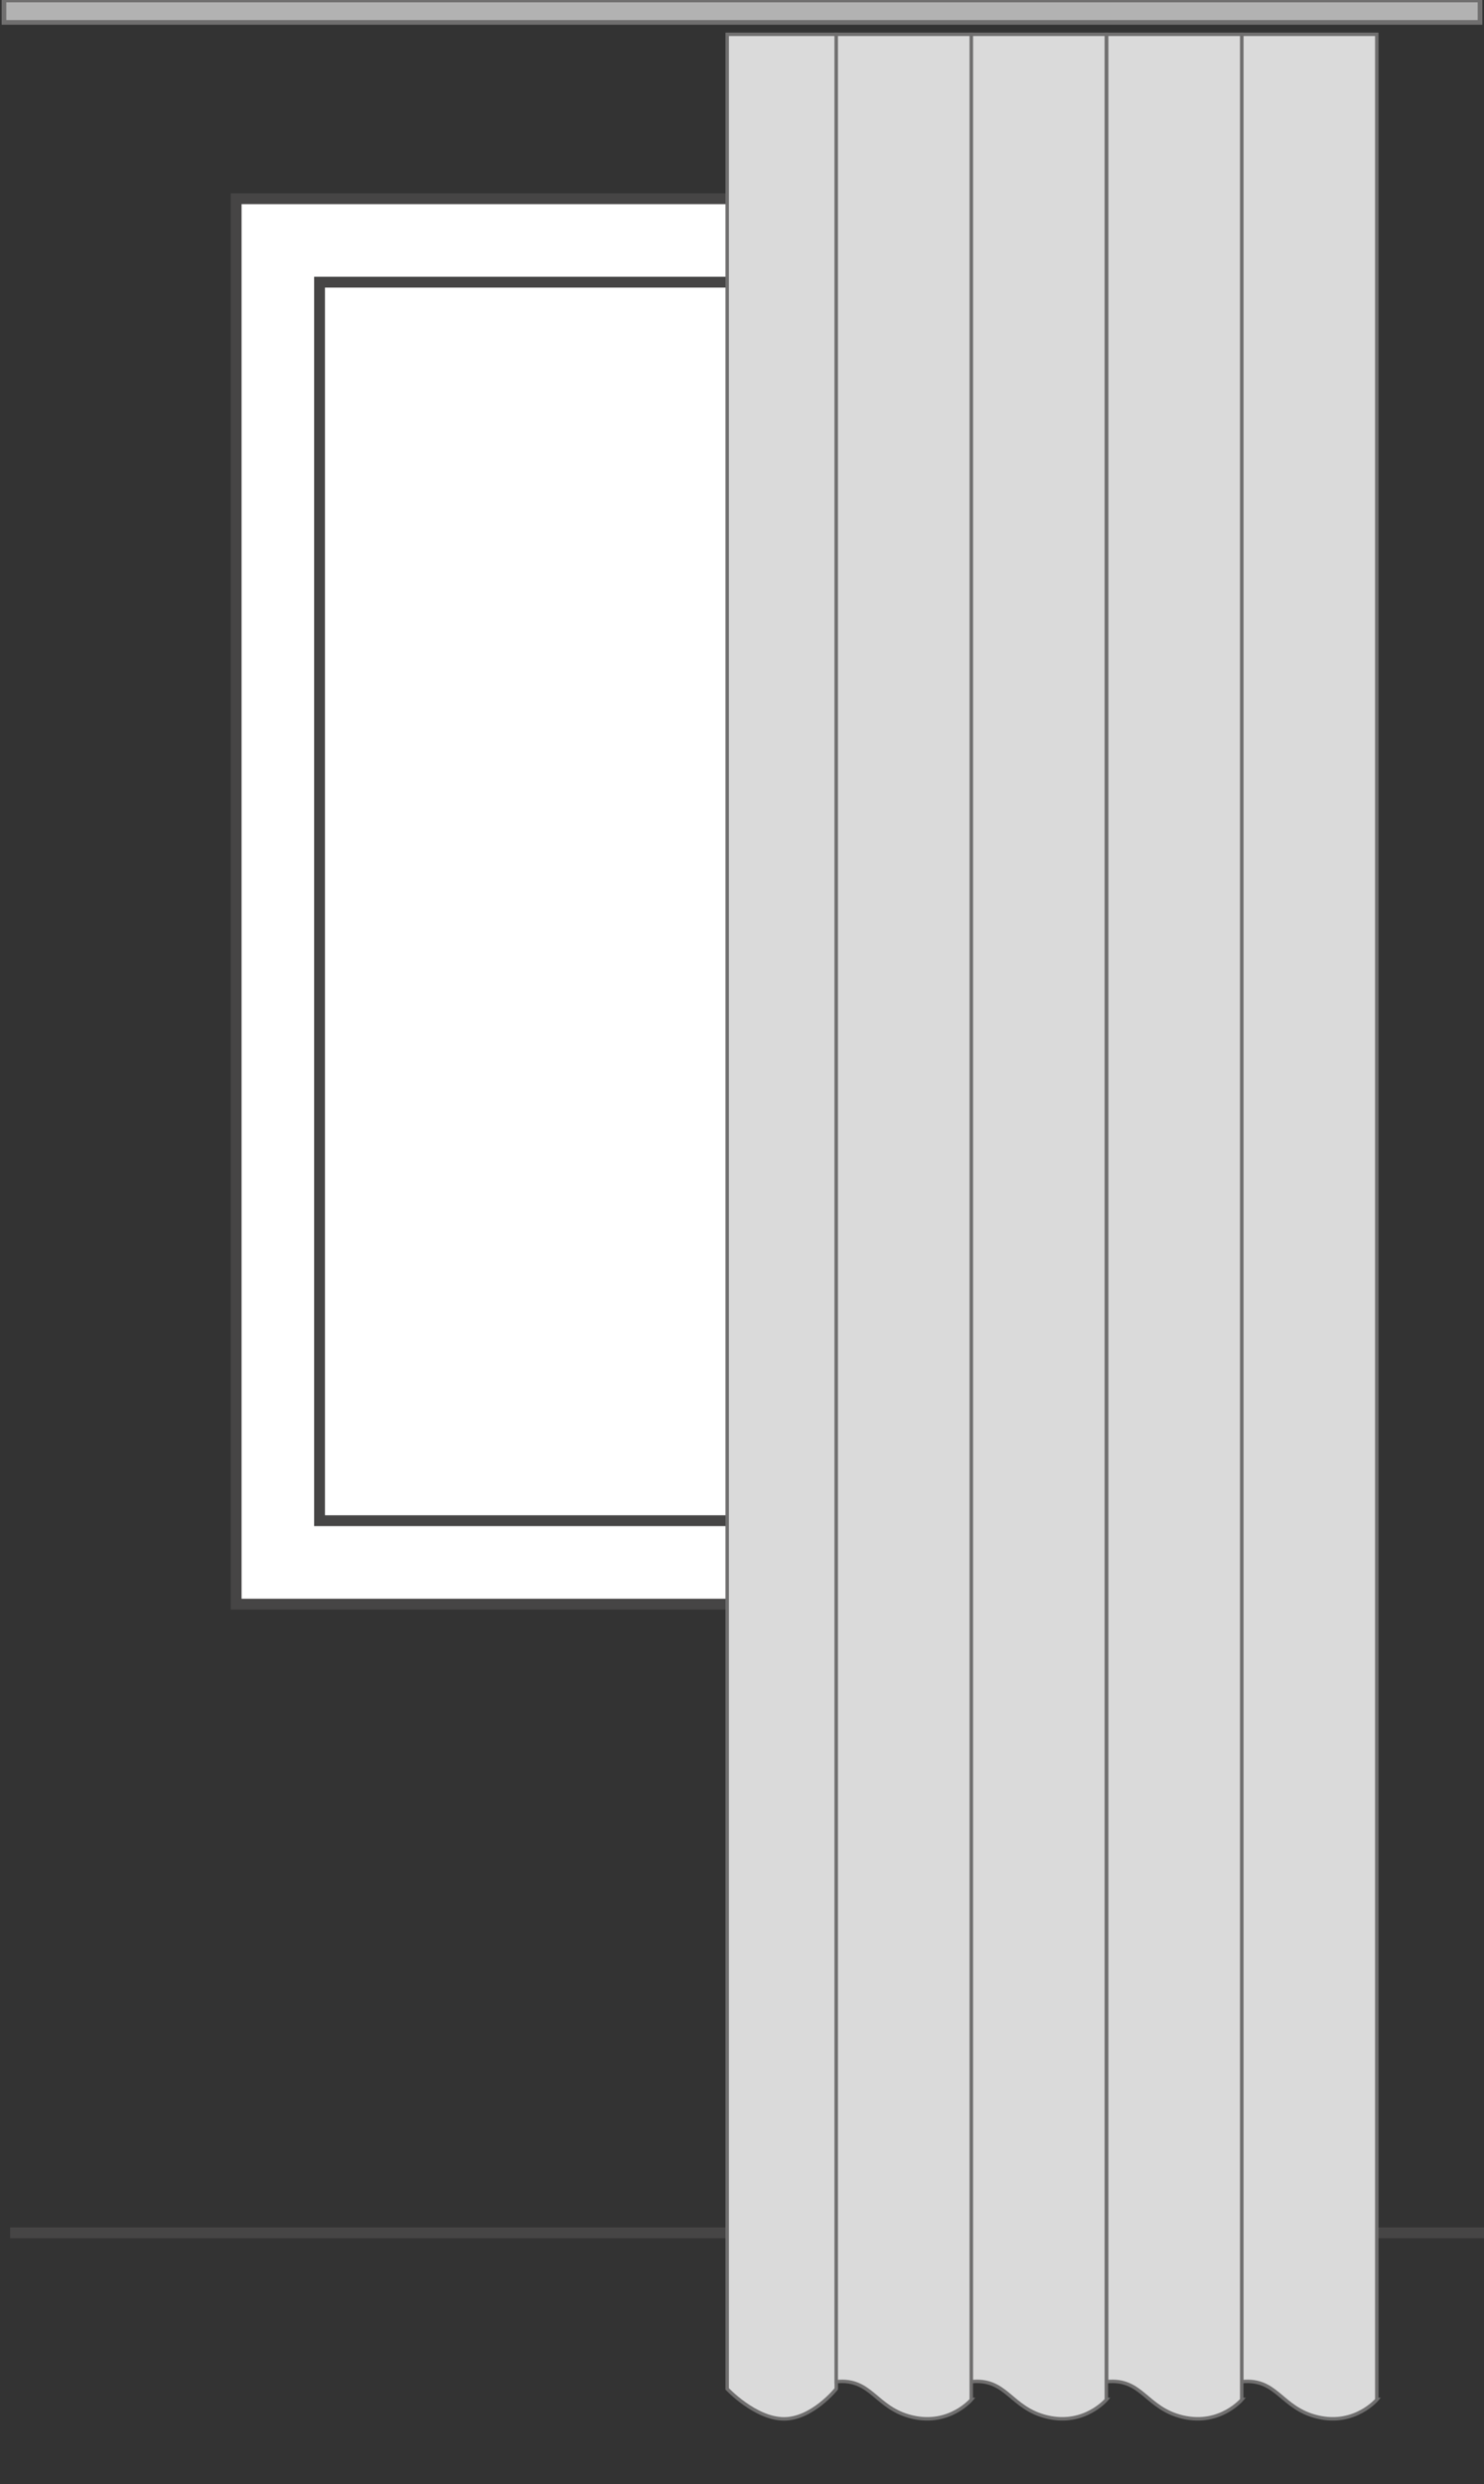 <?xml version="1.0" encoding="utf-8"?>
<!-- Generator: Adobe Illustrator 18.0.0, SVG Export Plug-In . SVG Version: 6.00 Build 0)  -->
<!DOCTYPE svg PUBLIC "-//W3C//DTD SVG 1.1//EN" "http://www.w3.org/Graphics/SVG/1.1/DTD/svg11.dtd">
<svg version="1.1" id="Layer_1" xmlns="http://www.w3.org/2000/svg" xmlns:xlink="http://www.w3.org/1999/xlink" x="0px" y="0px"
	 width="411px" height="687.6px" viewBox="0 0 411 687.6" enable-background="new 0 0 411 687.6" xml:space="preserve">
<rect x="0" y="0" width="411" height="687.6" fill="#333333" stroke="none"/>
<g>
	<rect x="65.4" y="55" fill="#FFFFFF" stroke="#464545" stroke-width="3" width="280.2" height="389"/>
	<rect x="88.5" y="78.1" fill="none" stroke="#464545" stroke-width="3" width="234" height="342.8"/>
</g>
<g>
	<rect x="1.1" y="0" fill="#B2B2B2" stroke="#706F6F" stroke-width="1.291" stroke-miterlimit="10" width="408.8" height="6.2"/>
</g>
<line fill="#FFFFFF" stroke="#464545" stroke-width="3" x1="412.6" y1="618" x2="2.8" y2="618"/>
<g>
	<path fill="#DADADA" stroke="#706F6F" stroke-width="0.953" stroke-miterlimit="10" d="M201.4,661.2c0,0,7.7,8.2,15.6,8.3
		s14.6-8.3,14.6-8.3V9.5c0,0-4.9,0-15.1,0s-15.1,0-15.1,0V661.2z"/>
	<path fill="#DADADA" stroke="#706F6F" stroke-width="0.953" stroke-miterlimit="10" d="M306.5,664.1c0,0-6.1,7.3-16.4,4.9
		c-10.3-2.4-11.2-10.8-21.1-9.8V9.5c0,0,4.7,0,18.7,0c14,0,18.7,0,18.7,0V664.1z"/>
	<path fill="#DADADA" stroke="#706F6F" stroke-width="0.953" stroke-miterlimit="10" d="M269.1,664.1c0,0-6.1,7.3-16.4,4.9
		c-10.3-2.4-11.2-10.8-21.1-9.8V9.5c0,0,4.7,0,18.7,0c14,0,18.7,0,18.7,0V664.1z"/>
	<path fill="#DADADA" stroke="#706F6F" stroke-width="0.953" stroke-miterlimit="10" d="M381.4,664.1c0,0-6.1,7.3-16.4,4.9
		c-10.3-2.4-11.2-10.8-21.1-9.8V9.5c0,0,4.7,0,18.7,0c14,0,18.7,0,18.7,0V664.1z"/>
	<path fill="#DADADA" stroke="#706F6F" stroke-width="0.953" stroke-miterlimit="10" d="M344,664.1c0,0-6.1,7.3-16.4,4.9
		c-10.3-2.4-11.2-10.8-21.1-9.8V9.5c0,0,4.7,0,18.7,0c14,0,18.7,0,18.7,0V664.1z"/>
</g>
</svg>

